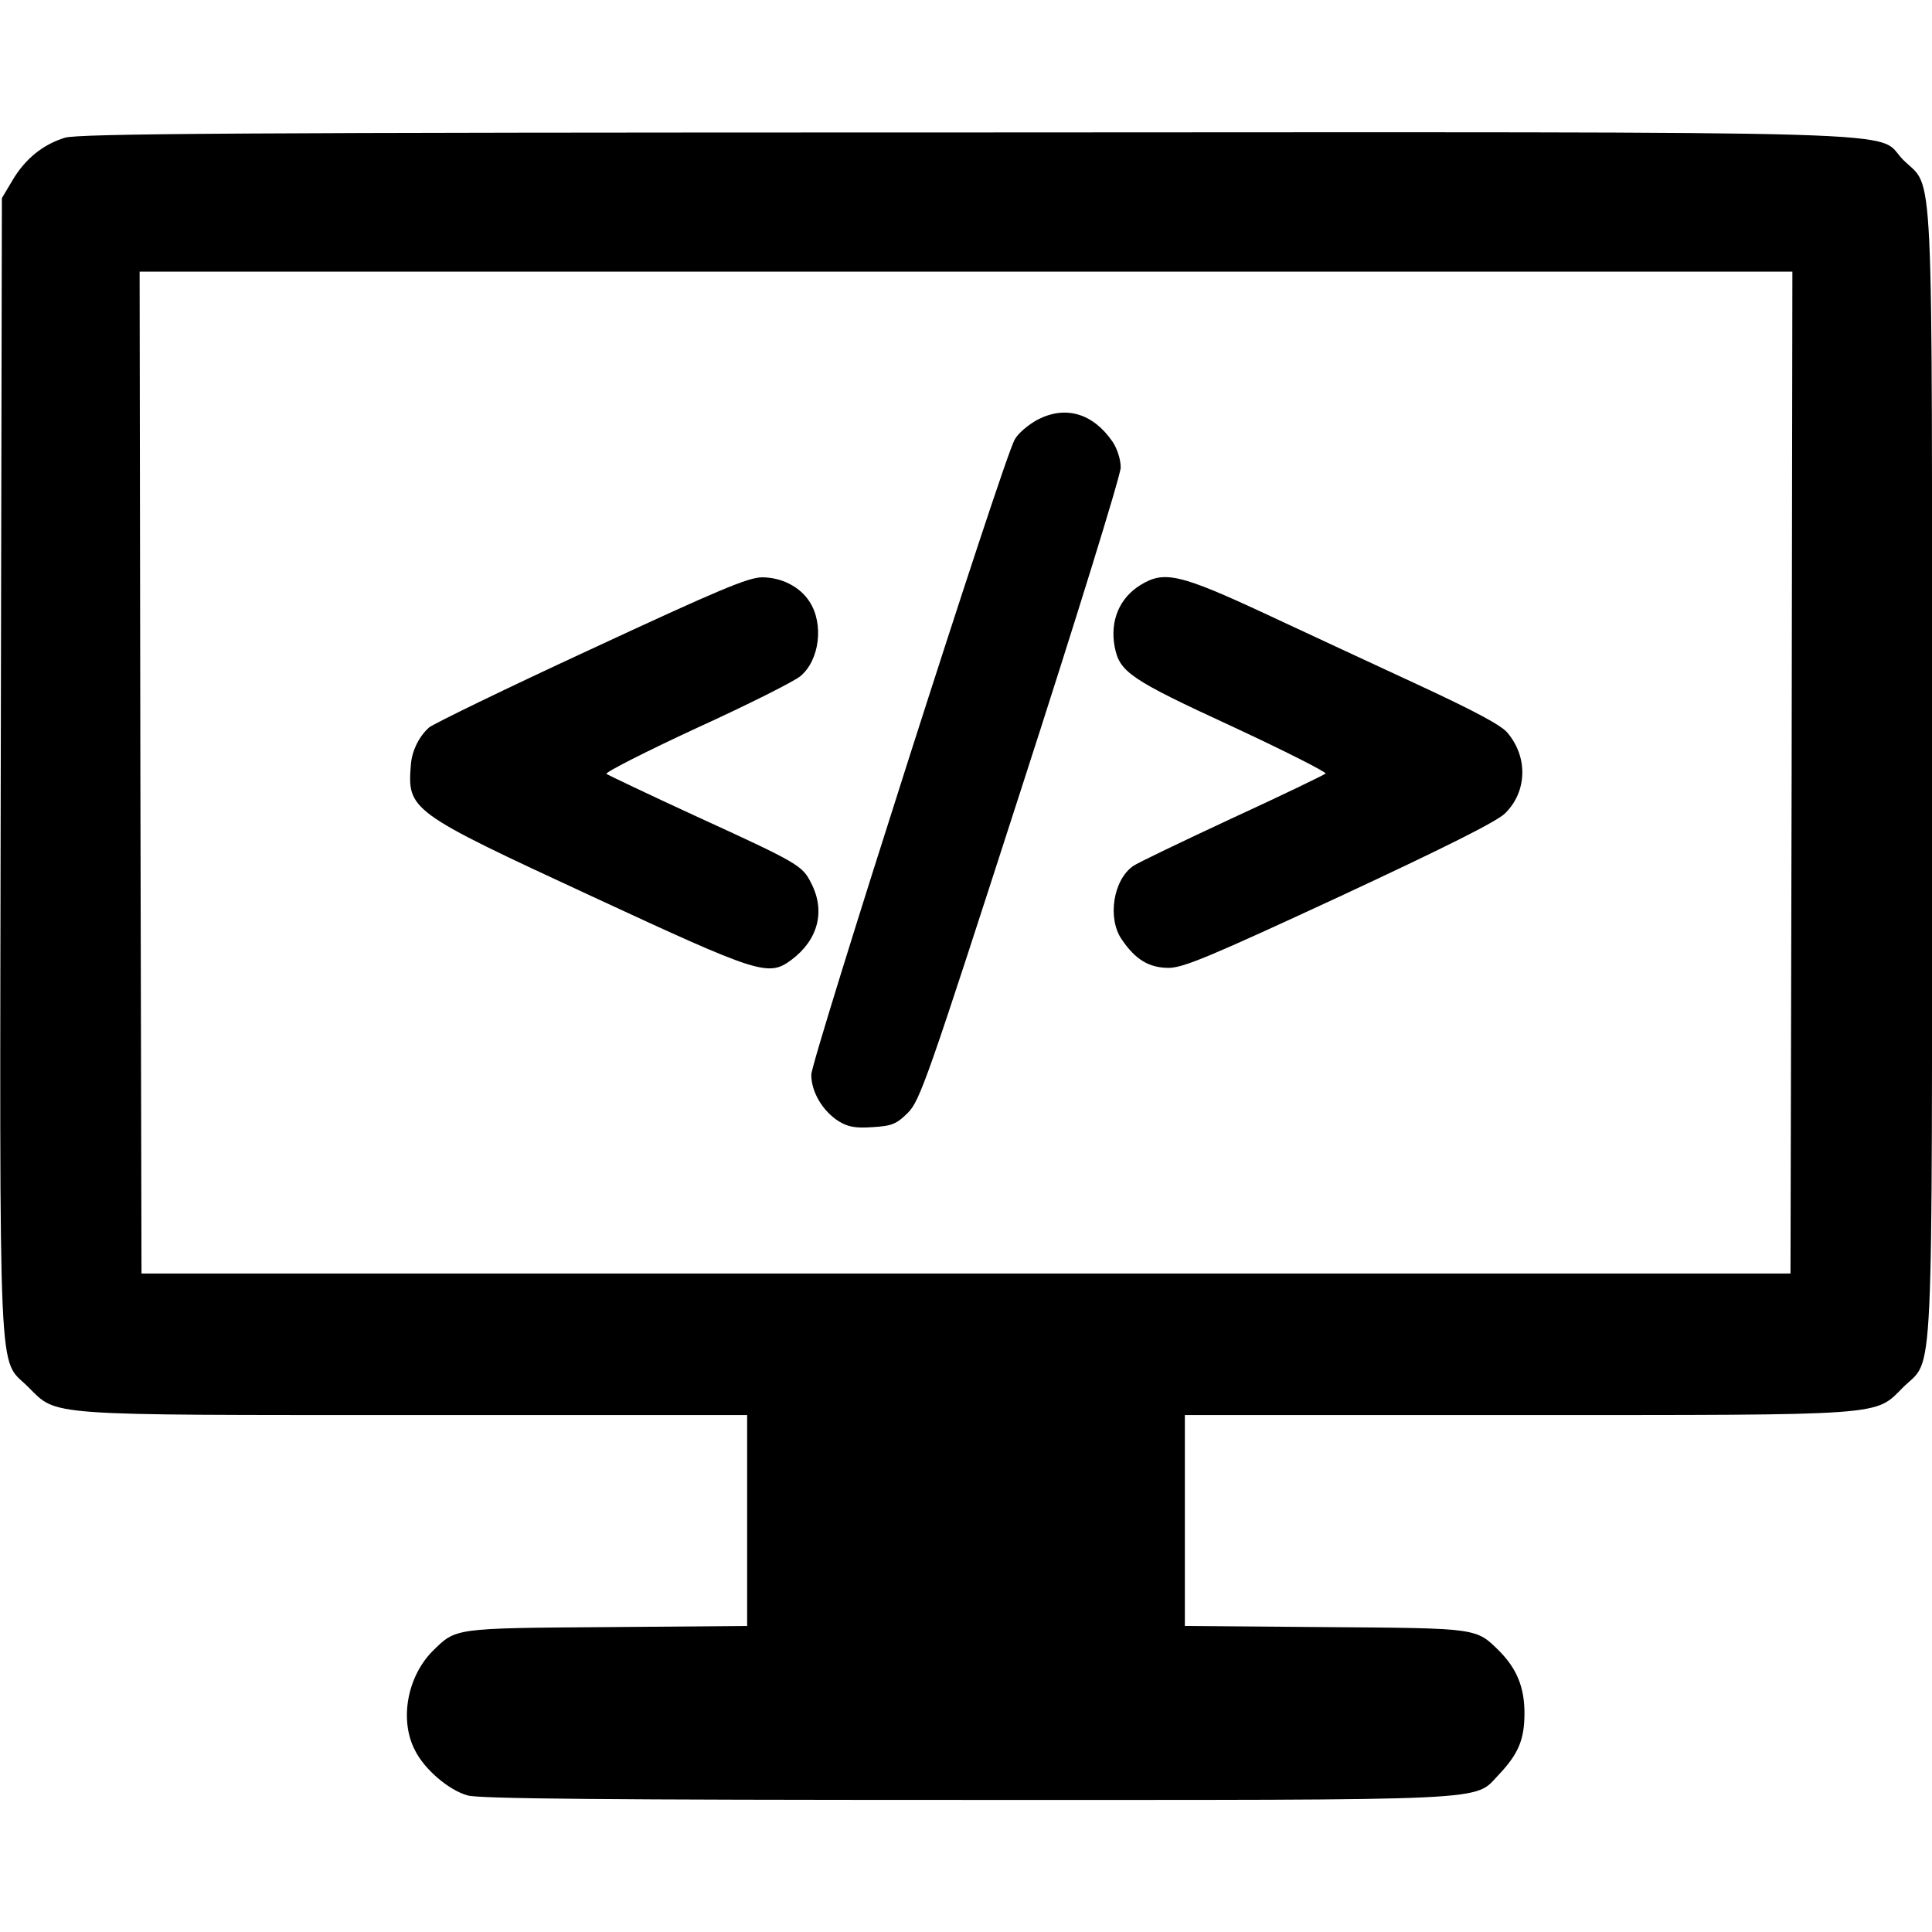 <?xml version="1.0" standalone="no"?>
<!DOCTYPE svg PUBLIC "-//W3C//DTD SVG 20010904//EN"
 "http://www.w3.org/TR/2001/REC-SVG-20010904/DTD/svg10.dtd">
<svg version="1.0" xmlns="http://www.w3.org/2000/svg"
 width="512pt" height="512pt" viewBox="0 0 512 512"
 preserveAspectRatio="xMidYMid meet">

<g transform="translate(0,512) scale(0.1,-0.1)"
fill="#000000" stroke="none">
<path d="M172 4755 c-59 -18 -106 -57 -139 -113 l-28 -47 -3 -1505 c-3 -1693
-8 -1564 73 -1646 78 -77 34 -74 1027 -74 l878 0 0 -280 0 -279 -372 -3 c-408
-3 -399 -2 -462 -64 -67 -68 -88 -183 -46 -263 25 -50 89 -105 139 -119 28 -9
376 -12 1318 -12 1424 0 1347 -4 1415 67 52 55 68 93 68 163 0 68 -20 117 -66
164 -63 62 -54 61 -461 64 l-373 3 0 279 0 280 878 0 c992 0 949 -3 1026 74
82 81 76 -45 76 1626 0 1671 6 1545 -76 1626 -80 80 137 74 -2488 73 -1924 0
-2349 -3 -2384 -14z m4576 -1682 l-3 -1328 -2185 0 -2185 0 -3 1328 -2 1327
2190 0 2190 0 -2 -1327z"/>
<path d="M2750 4008 c-24 -13 -52 -36 -61 -53 -30 -51 -539 -1644 -539 -1683
0 -46 30 -96 72 -123 26 -16 45 -19 91 -16 50 3 63 8 93 38 32 32 52 89 299
854 146 451 265 836 265 856 0 21 -9 50 -22 69 -52 75 -124 96 -198 58z"/>
<path d="M1565 3399 c-225 -104 -418 -198 -428 -207 -26 -23 -45 -61 -48 -97
-10 -122 -5 -126 481 -351 442 -205 466 -213 527 -168 71 53 91 129 53 203
-24 48 -33 53 -310 180 -124 57 -228 107 -233 110 -4 4 104 59 240 122 136 62
259 124 274 137 51 42 63 139 24 198 -25 39 -74 64 -125 64 -37 0 -115 -33
-455 -191z"/>
<path d="M3023 3570 c-56 -34 -82 -95 -69 -164 13 -67 40 -86 311 -211 140
-65 252 -122 248 -125 -5 -4 -116 -58 -249 -119 -133 -62 -250 -118 -261 -126
-53 -37 -69 -139 -30 -195 36 -53 72 -75 125 -75 40 1 111 31 452 189 279 130
415 198 438 220 59 57 62 149 7 214 -16 20 -90 59 -232 125 -114 53 -300 139
-413 192 -224 104 -265 113 -327 75z"/>
</g>
</svg>
